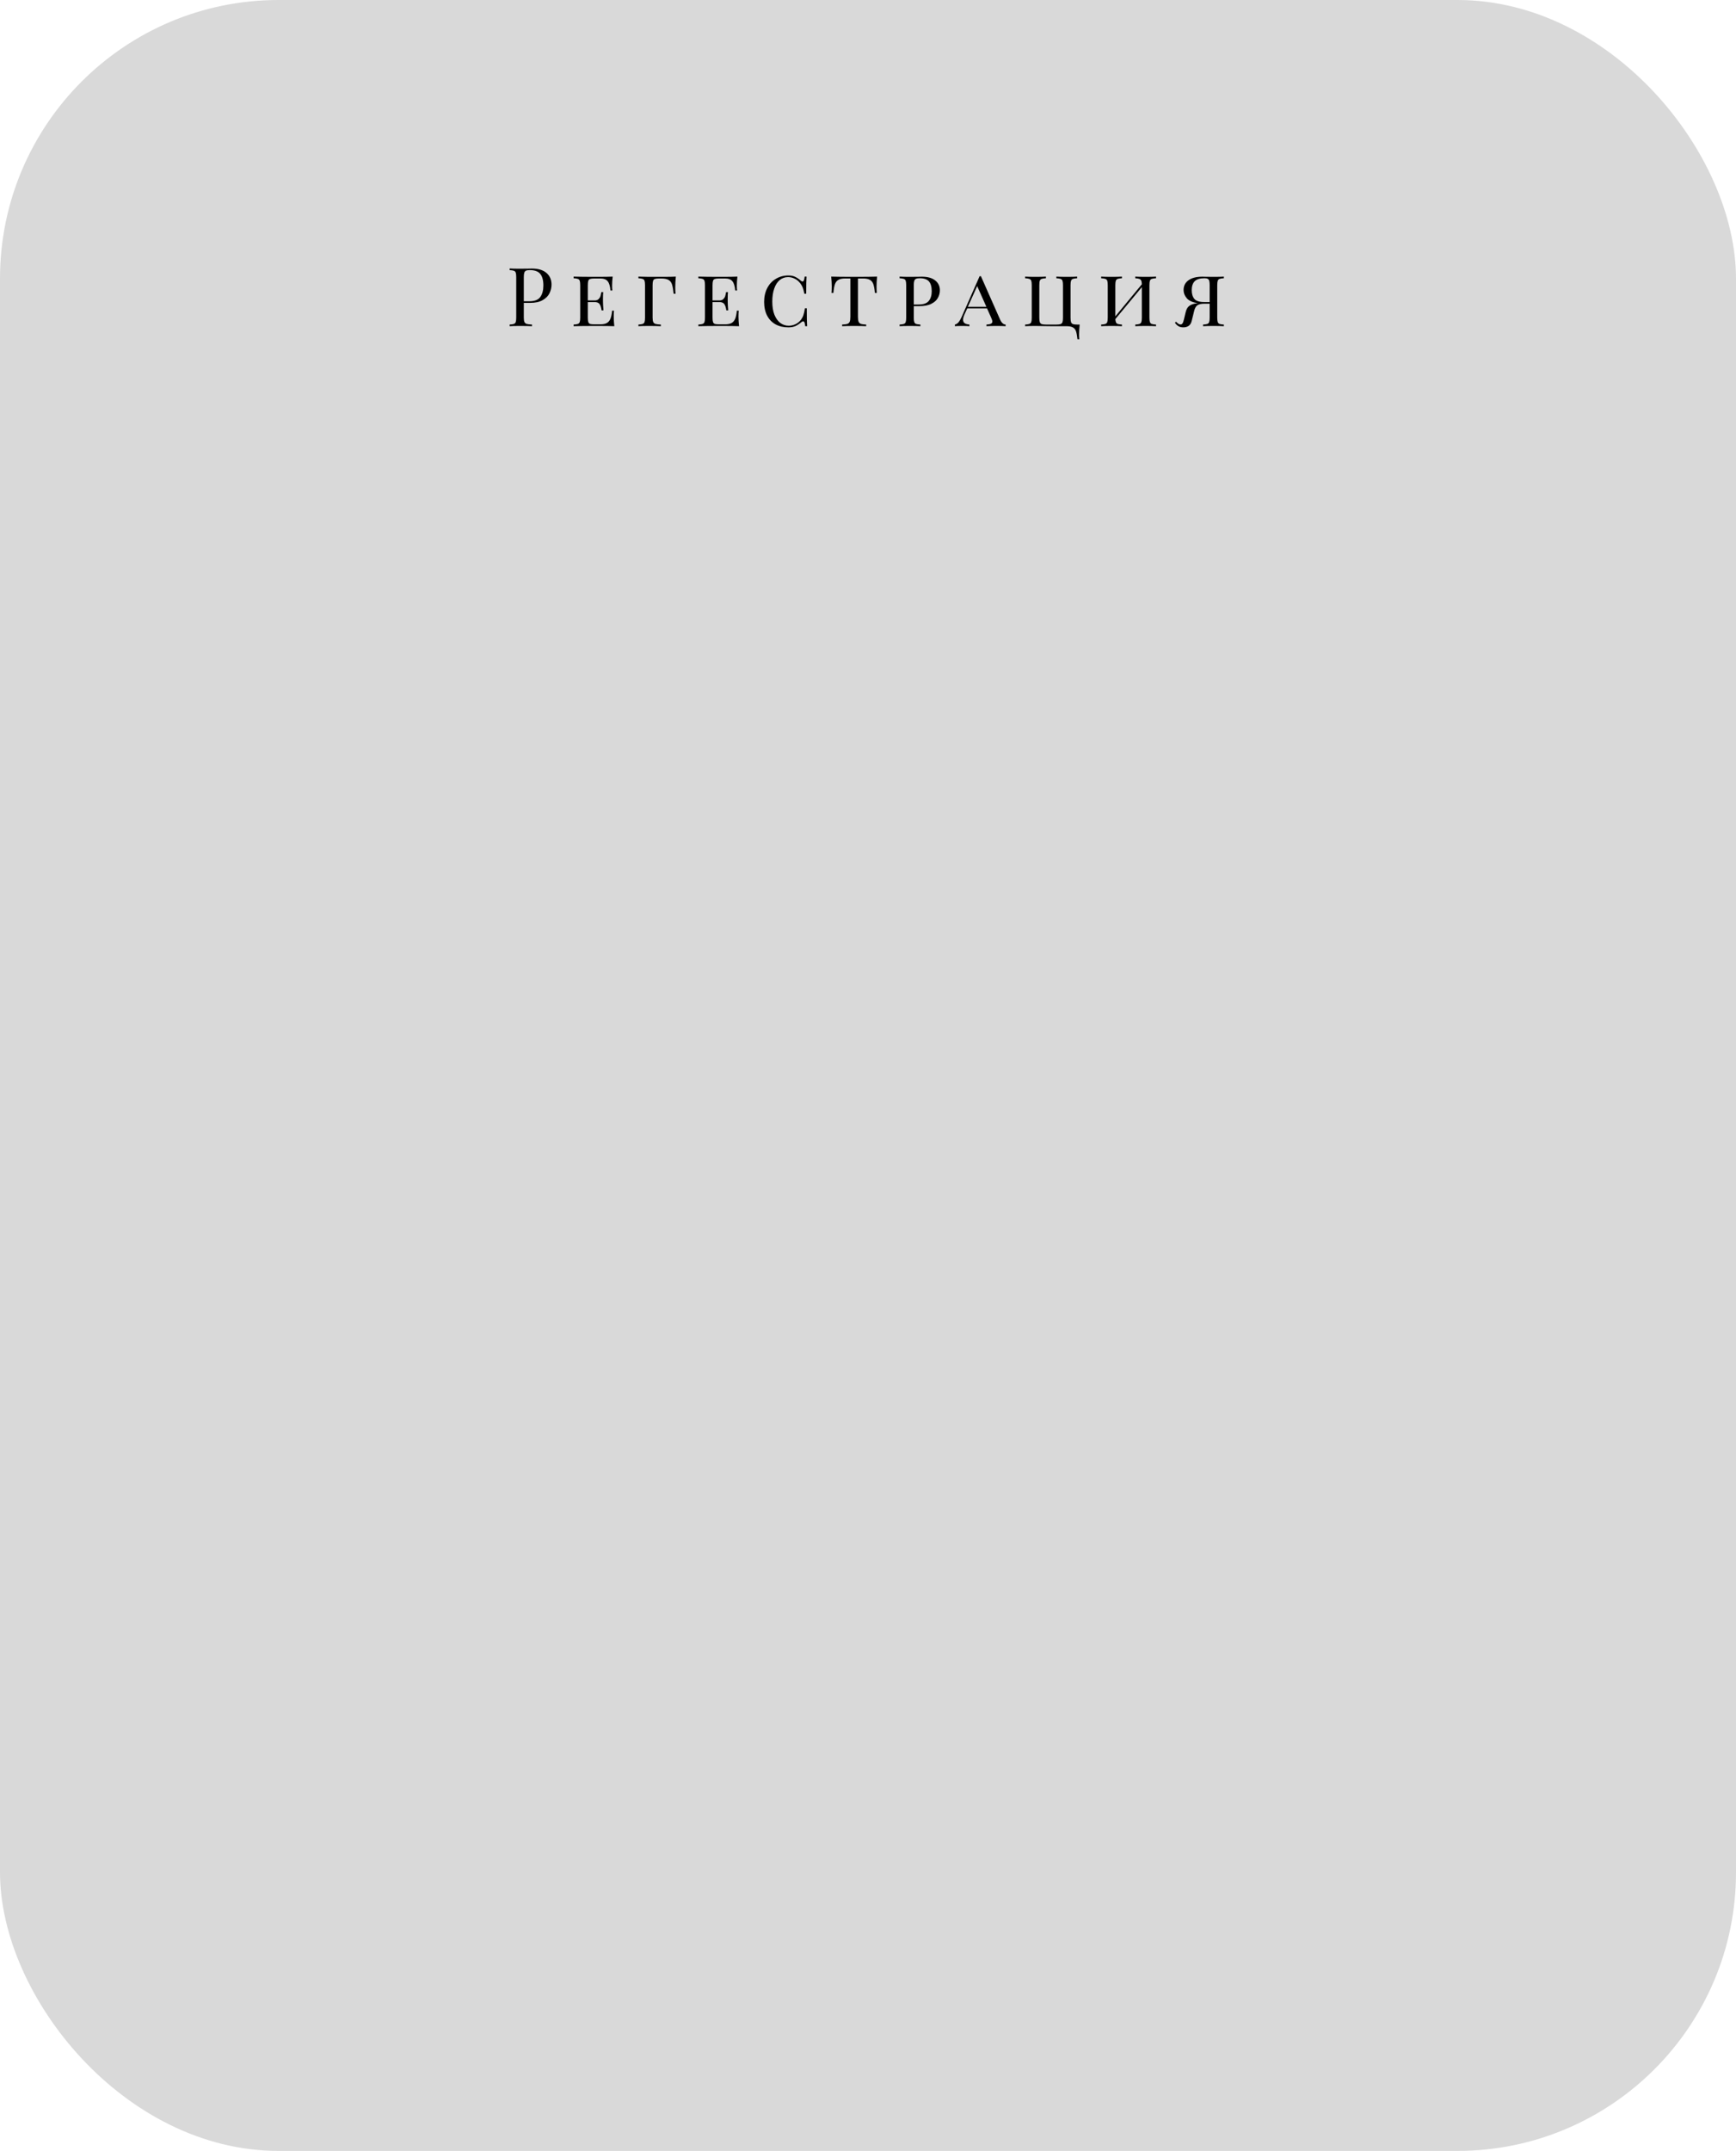 <svg width="511" height="633" viewBox="0 0 511 633" fill="none" xmlns="http://www.w3.org/2000/svg">
<rect width="511" height="633" rx="82" fill="#D9D9D9"/>
<path d="M154.184 89.136V93.456C154.184 94.064 154.248 94.504 154.376 94.776C154.504 95.048 154.728 95.232 155.048 95.328C155.368 95.424 155.888 95.488 156.608 95.52V96C155.776 95.952 154.6 95.928 153.08 95.928C151.704 95.928 150.68 95.952 150.008 96V95.52C150.584 95.488 151 95.424 151.256 95.328C151.528 95.232 151.712 95.048 151.808 94.776C151.904 94.504 151.952 94.064 151.952 93.456V81.552C151.952 80.944 151.904 80.504 151.808 80.232C151.712 79.96 151.528 79.776 151.256 79.68C151 79.584 150.584 79.52 150.008 79.488V79.008C150.68 79.056 151.656 79.08 152.936 79.08L155.528 79.056C155.832 79.04 156.176 79.032 156.56 79.032C158.432 79.032 159.864 79.464 160.856 80.328C161.848 81.176 162.344 82.32 162.344 83.76C162.344 84.64 162.144 85.488 161.744 86.304C161.36 87.104 160.696 87.776 159.752 88.32C158.824 88.864 157.584 89.136 156.032 89.136H154.184ZM155.96 79.488C155.464 79.488 155.088 79.544 154.832 79.656C154.592 79.768 154.424 79.968 154.328 80.256C154.232 80.544 154.184 80.976 154.184 81.552V88.656H155.792C157.36 88.656 158.44 88.24 159.032 87.408C159.64 86.56 159.944 85.432 159.944 84.024C159.944 82.472 159.632 81.328 159.008 80.592C158.4 79.856 157.384 79.488 155.96 79.488ZM180.655 93.168C180.655 94 180.711 94.944 180.823 96C179.783 95.952 178.031 95.928 175.567 95.928C172.607 95.928 170.367 95.952 168.847 96V95.52C169.423 95.488 169.839 95.424 170.095 95.328C170.367 95.232 170.551 95.048 170.647 94.776C170.743 94.504 170.791 94.064 170.791 93.456V83.952C170.791 83.344 170.743 82.904 170.647 82.632C170.551 82.36 170.367 82.176 170.095 82.08C169.839 81.984 169.423 81.92 168.847 81.888V81.408C170.367 81.456 172.607 81.48 175.567 81.48C177.807 81.48 179.399 81.456 180.343 81.408C180.231 82.368 180.175 83.232 180.175 84C180.175 84.624 180.199 85.12 180.247 85.488H179.695C179.583 84.176 179.303 83.264 178.855 82.752C178.423 82.224 177.711 81.96 176.719 81.96H174.967C174.391 81.96 173.967 82.008 173.695 82.104C173.439 82.184 173.263 82.36 173.167 82.632C173.071 82.904 173.023 83.344 173.023 83.952V88.416H175.015C175.527 88.416 175.919 88.288 176.191 88.032C176.463 87.76 176.647 87.472 176.743 87.168C176.839 86.848 176.927 86.448 177.007 85.968H177.559C177.511 86.512 177.487 87.104 177.487 87.744V88.656C177.487 89.28 177.535 90.176 177.631 91.344H177.079C176.983 90.576 176.799 89.976 176.527 89.544C176.255 89.112 175.751 88.896 175.015 88.896H173.023V93.456C173.023 94.064 173.071 94.504 173.167 94.776C173.263 95.048 173.439 95.232 173.695 95.328C173.967 95.408 174.391 95.448 174.967 95.448H176.719C177.519 95.448 178.151 95.32 178.615 95.064C179.079 94.808 179.431 94.4 179.671 93.84C179.911 93.264 180.079 92.464 180.175 91.44H180.727C180.679 91.872 180.655 92.448 180.655 93.168ZM198.936 81.408C198.824 82.544 198.768 83.568 198.768 84.48C198.768 85.28 198.792 85.936 198.84 86.448H198.288C198.16 85.216 198 84.304 197.808 83.712C197.616 83.104 197.28 82.664 196.8 82.392C196.32 82.104 195.584 81.96 194.592 81.96H194.04C193.464 81.96 193.04 82.008 192.768 82.104C192.512 82.184 192.336 82.36 192.24 82.632C192.144 82.904 192.096 83.344 192.096 83.952V93.456C192.096 94.064 192.16 94.504 192.288 94.776C192.416 95.048 192.64 95.232 192.96 95.328C193.28 95.424 193.8 95.488 194.52 95.52V96C193.688 95.952 192.512 95.928 190.992 95.928C189.616 95.928 188.592 95.952 187.92 96V95.52C188.496 95.488 188.912 95.424 189.168 95.328C189.44 95.232 189.624 95.048 189.72 94.776C189.816 94.504 189.864 94.064 189.864 93.456V83.952C189.864 83.344 189.816 82.904 189.72 82.632C189.624 82.36 189.44 82.176 189.168 82.08C188.912 81.984 188.496 81.92 187.92 81.888V81.408L188.784 81.432C189.712 81.464 190.44 81.48 190.968 81.48H192.48H194.88C196.784 81.48 198.136 81.456 198.936 81.408ZM217.372 93.168C217.372 94 217.428 94.944 217.54 96C216.5 95.952 214.748 95.928 212.284 95.928C209.324 95.928 207.084 95.952 205.564 96V95.52C206.14 95.488 206.556 95.424 206.812 95.328C207.084 95.232 207.268 95.048 207.364 94.776C207.46 94.504 207.508 94.064 207.508 93.456V83.952C207.508 83.344 207.46 82.904 207.364 82.632C207.268 82.36 207.084 82.176 206.812 82.08C206.556 81.984 206.14 81.92 205.564 81.888V81.408C207.084 81.456 209.324 81.48 212.284 81.48C214.524 81.48 216.116 81.456 217.06 81.408C216.948 82.368 216.892 83.232 216.892 84C216.892 84.624 216.916 85.12 216.964 85.488H216.412C216.3 84.176 216.02 83.264 215.572 82.752C215.14 82.224 214.428 81.96 213.436 81.96H211.684C211.108 81.96 210.684 82.008 210.412 82.104C210.156 82.184 209.98 82.36 209.884 82.632C209.788 82.904 209.74 83.344 209.74 83.952V88.416H211.732C212.244 88.416 212.636 88.288 212.908 88.032C213.18 87.76 213.364 87.472 213.46 87.168C213.556 86.848 213.644 86.448 213.724 85.968H214.276C214.228 86.512 214.204 87.104 214.204 87.744V88.656C214.204 89.28 214.252 90.176 214.348 91.344H213.796C213.7 90.576 213.516 89.976 213.244 89.544C212.972 89.112 212.468 88.896 211.732 88.896H209.74V93.456C209.74 94.064 209.788 94.504 209.884 94.776C209.98 95.048 210.156 95.232 210.412 95.328C210.684 95.408 211.108 95.448 211.684 95.448H213.436C214.236 95.448 214.868 95.32 215.332 95.064C215.796 94.808 216.148 94.4 216.388 93.84C216.628 93.264 216.796 92.464 216.892 91.44H217.444C217.396 91.872 217.372 92.448 217.372 93.168ZM232.078 81.072C232.862 81.072 233.526 81.208 234.07 81.48C234.614 81.736 235.182 82.12 235.774 82.632C235.95 82.776 236.102 82.848 236.23 82.848C236.55 82.848 236.758 82.368 236.854 81.408H237.406C237.342 82.368 237.31 84.048 237.31 86.448H236.758C236.598 85.616 236.438 85 236.278 84.6C236.118 84.2 235.878 83.792 235.558 83.376C235.11 82.784 234.574 82.336 233.95 82.032C233.326 81.712 232.67 81.552 231.982 81.552C231.038 81.552 230.214 81.84 229.51 82.416C228.822 82.992 228.286 83.824 227.902 84.912C227.518 86 227.326 87.28 227.326 88.752C227.326 90.256 227.534 91.544 227.95 92.616C228.382 93.672 228.958 94.48 229.678 95.04C230.414 95.584 231.238 95.856 232.15 95.856C232.854 95.856 233.526 95.704 234.166 95.4C234.822 95.08 235.374 94.624 235.822 94.032C236.126 93.616 236.35 93.176 236.494 92.712C236.654 92.248 236.798 91.584 236.926 90.72H237.478C237.478 93.232 237.51 94.992 237.574 96H237.022C236.974 95.504 236.902 95.144 236.806 94.92C236.71 94.68 236.582 94.56 236.422 94.56C236.294 94.56 236.134 94.632 235.942 94.776C235.334 95.288 234.742 95.68 234.166 95.952C233.59 96.208 232.886 96.336 232.054 96.336C230.63 96.336 229.382 96.048 228.31 95.472C227.238 94.88 226.406 94.024 225.814 92.904C225.222 91.768 224.926 90.416 224.926 88.848C224.926 87.312 225.23 85.96 225.838 84.792C226.446 83.608 227.294 82.696 228.382 82.056C229.47 81.4 230.702 81.072 232.078 81.072ZM258.18 81.408C258.068 82.464 258.012 83.408 258.012 84.24C258.012 85.072 258.036 85.728 258.084 86.208H257.532C257.436 85.088 257.284 84.232 257.076 83.64C256.868 83.048 256.532 82.624 256.068 82.368C255.604 82.096 254.94 81.96 254.076 81.96H252.54V93.216C252.54 93.888 252.604 94.376 252.732 94.68C252.86 94.984 253.084 95.192 253.404 95.304C253.724 95.416 254.244 95.488 254.964 95.52V96C254.132 95.952 252.956 95.928 251.436 95.928C249.836 95.928 248.652 95.952 247.884 96V95.52C248.604 95.488 249.124 95.416 249.444 95.304C249.764 95.192 249.988 94.984 250.116 94.68C250.244 94.376 250.308 93.888 250.308 93.216V81.96H248.772C247.908 81.96 247.244 82.096 246.78 82.368C246.316 82.624 245.98 83.048 245.772 83.64C245.564 84.232 245.412 85.088 245.316 86.208H244.764C244.812 85.696 244.836 85.04 244.836 84.24C244.836 83.408 244.78 82.464 244.668 81.408C245.996 81.456 248.252 81.48 251.436 81.48C254.604 81.48 256.852 81.456 258.18 81.408ZM268.976 90.096V93.456C268.976 94.064 269.024 94.504 269.12 94.776C269.216 95.048 269.392 95.232 269.648 95.328C269.92 95.424 270.344 95.488 270.92 95.52V96C270.184 95.952 269.168 95.928 267.872 95.928C266.496 95.928 265.472 95.952 264.8 96V95.52C265.376 95.488 265.792 95.424 266.048 95.328C266.32 95.232 266.504 95.048 266.6 94.776C266.696 94.504 266.744 94.064 266.744 93.456V83.952C266.744 83.344 266.696 82.904 266.6 82.632C266.504 82.36 266.32 82.176 266.048 82.08C265.792 81.984 265.376 81.92 264.8 81.888V81.408C265.472 81.456 266.448 81.48 267.728 81.48L270.32 81.456C270.624 81.44 270.968 81.432 271.352 81.432C273.064 81.432 274.376 81.8 275.288 82.536C276.2 83.256 276.656 84.224 276.656 85.44C276.656 86.208 276.464 86.944 276.08 87.648C275.712 88.352 275.072 88.936 274.16 89.4C273.264 89.864 272.072 90.096 270.584 90.096H268.976ZM270.752 81.888C270.256 81.888 269.88 81.944 269.624 82.056C269.384 82.168 269.216 82.368 269.12 82.656C269.024 82.944 268.976 83.376 268.976 83.952V89.616H270.344C271.816 89.616 272.832 89.264 273.392 88.56C273.968 87.856 274.256 86.904 274.256 85.704C274.256 84.408 273.984 83.448 273.44 82.824C272.896 82.2 272 81.888 270.752 81.888ZM294.355 93.984C294.787 94.976 295.339 95.488 296.011 95.52V96C295.371 95.952 294.515 95.928 293.443 95.928C292.067 95.928 291.043 95.952 290.371 96V95.52C290.963 95.488 291.395 95.408 291.667 95.28C291.955 95.152 292.099 94.936 292.099 94.632C292.099 94.376 291.987 94 291.763 93.504L290.539 90.768H284.707L283.891 92.568C283.619 93.192 283.483 93.704 283.483 94.104C283.483 94.52 283.627 94.848 283.915 95.088C284.219 95.312 284.699 95.456 285.355 95.52V96C284.875 95.952 284.147 95.928 283.171 95.928C282.195 95.928 281.499 95.952 281.083 96V95.52C281.515 95.408 281.883 95.168 282.187 94.8C282.491 94.416 282.779 93.912 283.051 93.288L288.355 81.288H288.739L294.355 93.984ZM290.347 90.288L287.635 84.192L284.899 90.288H290.347ZM317.064 81.888C316.488 81.92 316.064 81.984 315.792 82.08C315.536 82.176 315.36 82.36 315.264 82.632C315.168 82.904 315.12 83.344 315.12 83.952V93.456C315.12 94.064 315.168 94.512 315.264 94.8C315.36 95.072 315.544 95.264 315.816 95.376C316.088 95.472 316.504 95.52 317.064 95.52H317.808C317.696 96.576 317.64 97.52 317.64 98.352C317.64 98.992 317.664 99.488 317.712 99.84H317.16C317.048 98.8 316.904 98.016 316.728 97.488C316.552 96.976 316.248 96.6 315.816 96.36C315.4 96.12 314.776 96 313.944 96H309.624L307.8 95.976C306.552 95.944 305.56 95.928 304.824 95.928C303.448 95.928 302.424 95.952 301.752 96V95.52C302.328 95.488 302.744 95.424 303 95.328C303.272 95.232 303.456 95.048 303.552 94.776C303.648 94.504 303.696 94.064 303.696 93.456V83.952C303.696 83.344 303.648 82.904 303.552 82.632C303.456 82.36 303.272 82.176 303 82.08C302.744 81.984 302.328 81.92 301.752 81.888V81.408C302.424 81.456 303.448 81.48 304.824 81.48C306.104 81.48 307.12 81.456 307.872 81.408V81.888C307.296 81.92 306.872 81.984 306.6 82.08C306.344 82.176 306.168 82.36 306.072 82.632C305.976 82.904 305.928 83.344 305.928 83.952V93.456C305.928 94.064 305.976 94.512 306.072 94.8C306.168 95.072 306.352 95.264 306.624 95.376C306.896 95.472 307.312 95.52 307.872 95.52H310.944C311.504 95.52 311.92 95.472 312.192 95.376C312.464 95.264 312.648 95.072 312.744 94.8C312.84 94.512 312.888 94.064 312.888 93.456V83.952C312.888 83.344 312.84 82.904 312.744 82.632C312.648 82.36 312.464 82.176 312.192 82.08C311.936 81.984 311.52 81.92 310.944 81.888V81.408C311.68 81.456 312.696 81.48 313.992 81.48C315.368 81.48 316.392 81.456 317.064 81.408V81.888ZM340.282 81.888C339.706 81.92 339.282 81.984 339.01 82.08C338.754 82.176 338.578 82.36 338.482 82.632C338.386 82.904 338.338 83.344 338.338 83.952V93.456C338.338 94.064 338.386 94.504 338.482 94.776C338.578 95.048 338.754 95.232 339.01 95.328C339.282 95.424 339.706 95.488 340.282 95.52V96C339.61 95.952 338.586 95.928 337.21 95.928C335.914 95.928 334.898 95.952 334.162 96V95.52C334.738 95.488 335.154 95.424 335.41 95.328C335.682 95.232 335.866 95.048 335.962 94.776C336.058 94.504 336.106 94.064 336.106 93.456V84.504L328.306 93.912C328.338 94.36 328.41 94.696 328.522 94.92C328.634 95.128 328.818 95.272 329.074 95.352C329.33 95.432 329.722 95.488 330.25 95.52V96C329.514 95.952 328.498 95.928 327.202 95.928C325.826 95.928 324.802 95.952 324.13 96V95.52C324.706 95.488 325.122 95.424 325.378 95.328C325.65 95.232 325.834 95.048 325.93 94.776C326.026 94.504 326.074 94.064 326.074 93.456V83.952C326.074 83.344 326.026 82.904 325.93 82.632C325.834 82.36 325.65 82.176 325.378 82.08C325.122 81.984 324.706 81.92 324.13 81.888V81.408C324.802 81.456 325.826 81.48 327.202 81.48C328.482 81.48 329.498 81.456 330.25 81.408V81.888C329.674 81.92 329.25 81.984 328.978 82.08C328.722 82.176 328.546 82.36 328.45 82.632C328.354 82.904 328.306 83.344 328.306 83.952V93.096L336.106 83.664C336.09 83.152 336.026 82.784 335.914 82.56C335.802 82.32 335.618 82.16 335.362 82.08C335.106 81.984 334.706 81.92 334.162 81.888V81.408C334.898 81.456 335.914 81.48 337.21 81.48C338.586 81.48 339.61 81.456 340.282 81.408V81.888ZM360.246 81.888C359.67 81.92 359.246 81.984 358.974 82.08C358.718 82.176 358.542 82.36 358.446 82.632C358.35 82.904 358.302 83.344 358.302 83.952V93.456C358.302 94.064 358.35 94.504 358.446 94.776C358.542 95.048 358.718 95.232 358.974 95.328C359.246 95.424 359.67 95.488 360.246 95.52V96C359.574 95.952 358.55 95.928 357.174 95.928C355.894 95.928 354.878 95.952 354.126 96V95.52C354.702 95.488 355.118 95.424 355.374 95.328C355.646 95.232 355.83 95.048 355.926 94.776C356.022 94.504 356.07 94.064 356.07 93.456V89.376H354.462C353.598 89.376 352.934 89.528 352.47 89.832C352.022 90.12 351.694 90.704 351.486 91.584L350.766 94.512C350.462 95.728 349.638 96.336 348.294 96.336C347.75 96.336 347.278 96.224 346.878 96C346.494 95.76 346.15 95.424 345.846 94.992L346.182 94.68C346.662 95.224 347.102 95.496 347.502 95.496C347.742 95.496 347.934 95.384 348.078 95.16C348.238 94.92 348.382 94.52 348.51 93.96L349.014 91.848C349.222 91 349.574 90.392 350.07 90.024C350.566 89.656 351.246 89.408 352.11 89.28C352.334 89.248 352.494 89.232 352.59 89.232C351.086 89.008 350.006 88.528 349.35 87.792C348.71 87.04 348.39 86.232 348.39 85.368C348.39 84.136 348.87 83.176 349.83 82.488C350.79 81.784 352.158 81.432 353.934 81.432C354.286 81.432 354.598 81.44 354.87 81.456L357.318 81.48C358.598 81.48 359.574 81.456 360.246 81.408V81.888ZM350.79 85.392C350.79 86.496 351.054 87.36 351.582 87.984C352.11 88.592 353.07 88.896 354.462 88.896H356.07V83.952C356.07 83.376 356.03 82.944 355.95 82.656C355.87 82.368 355.718 82.168 355.494 82.056C355.286 81.944 354.966 81.888 354.534 81.888C353.206 81.888 352.246 82.184 351.654 82.776C351.078 83.368 350.79 84.24 350.79 85.392Z" fill="black"/>
</svg>
